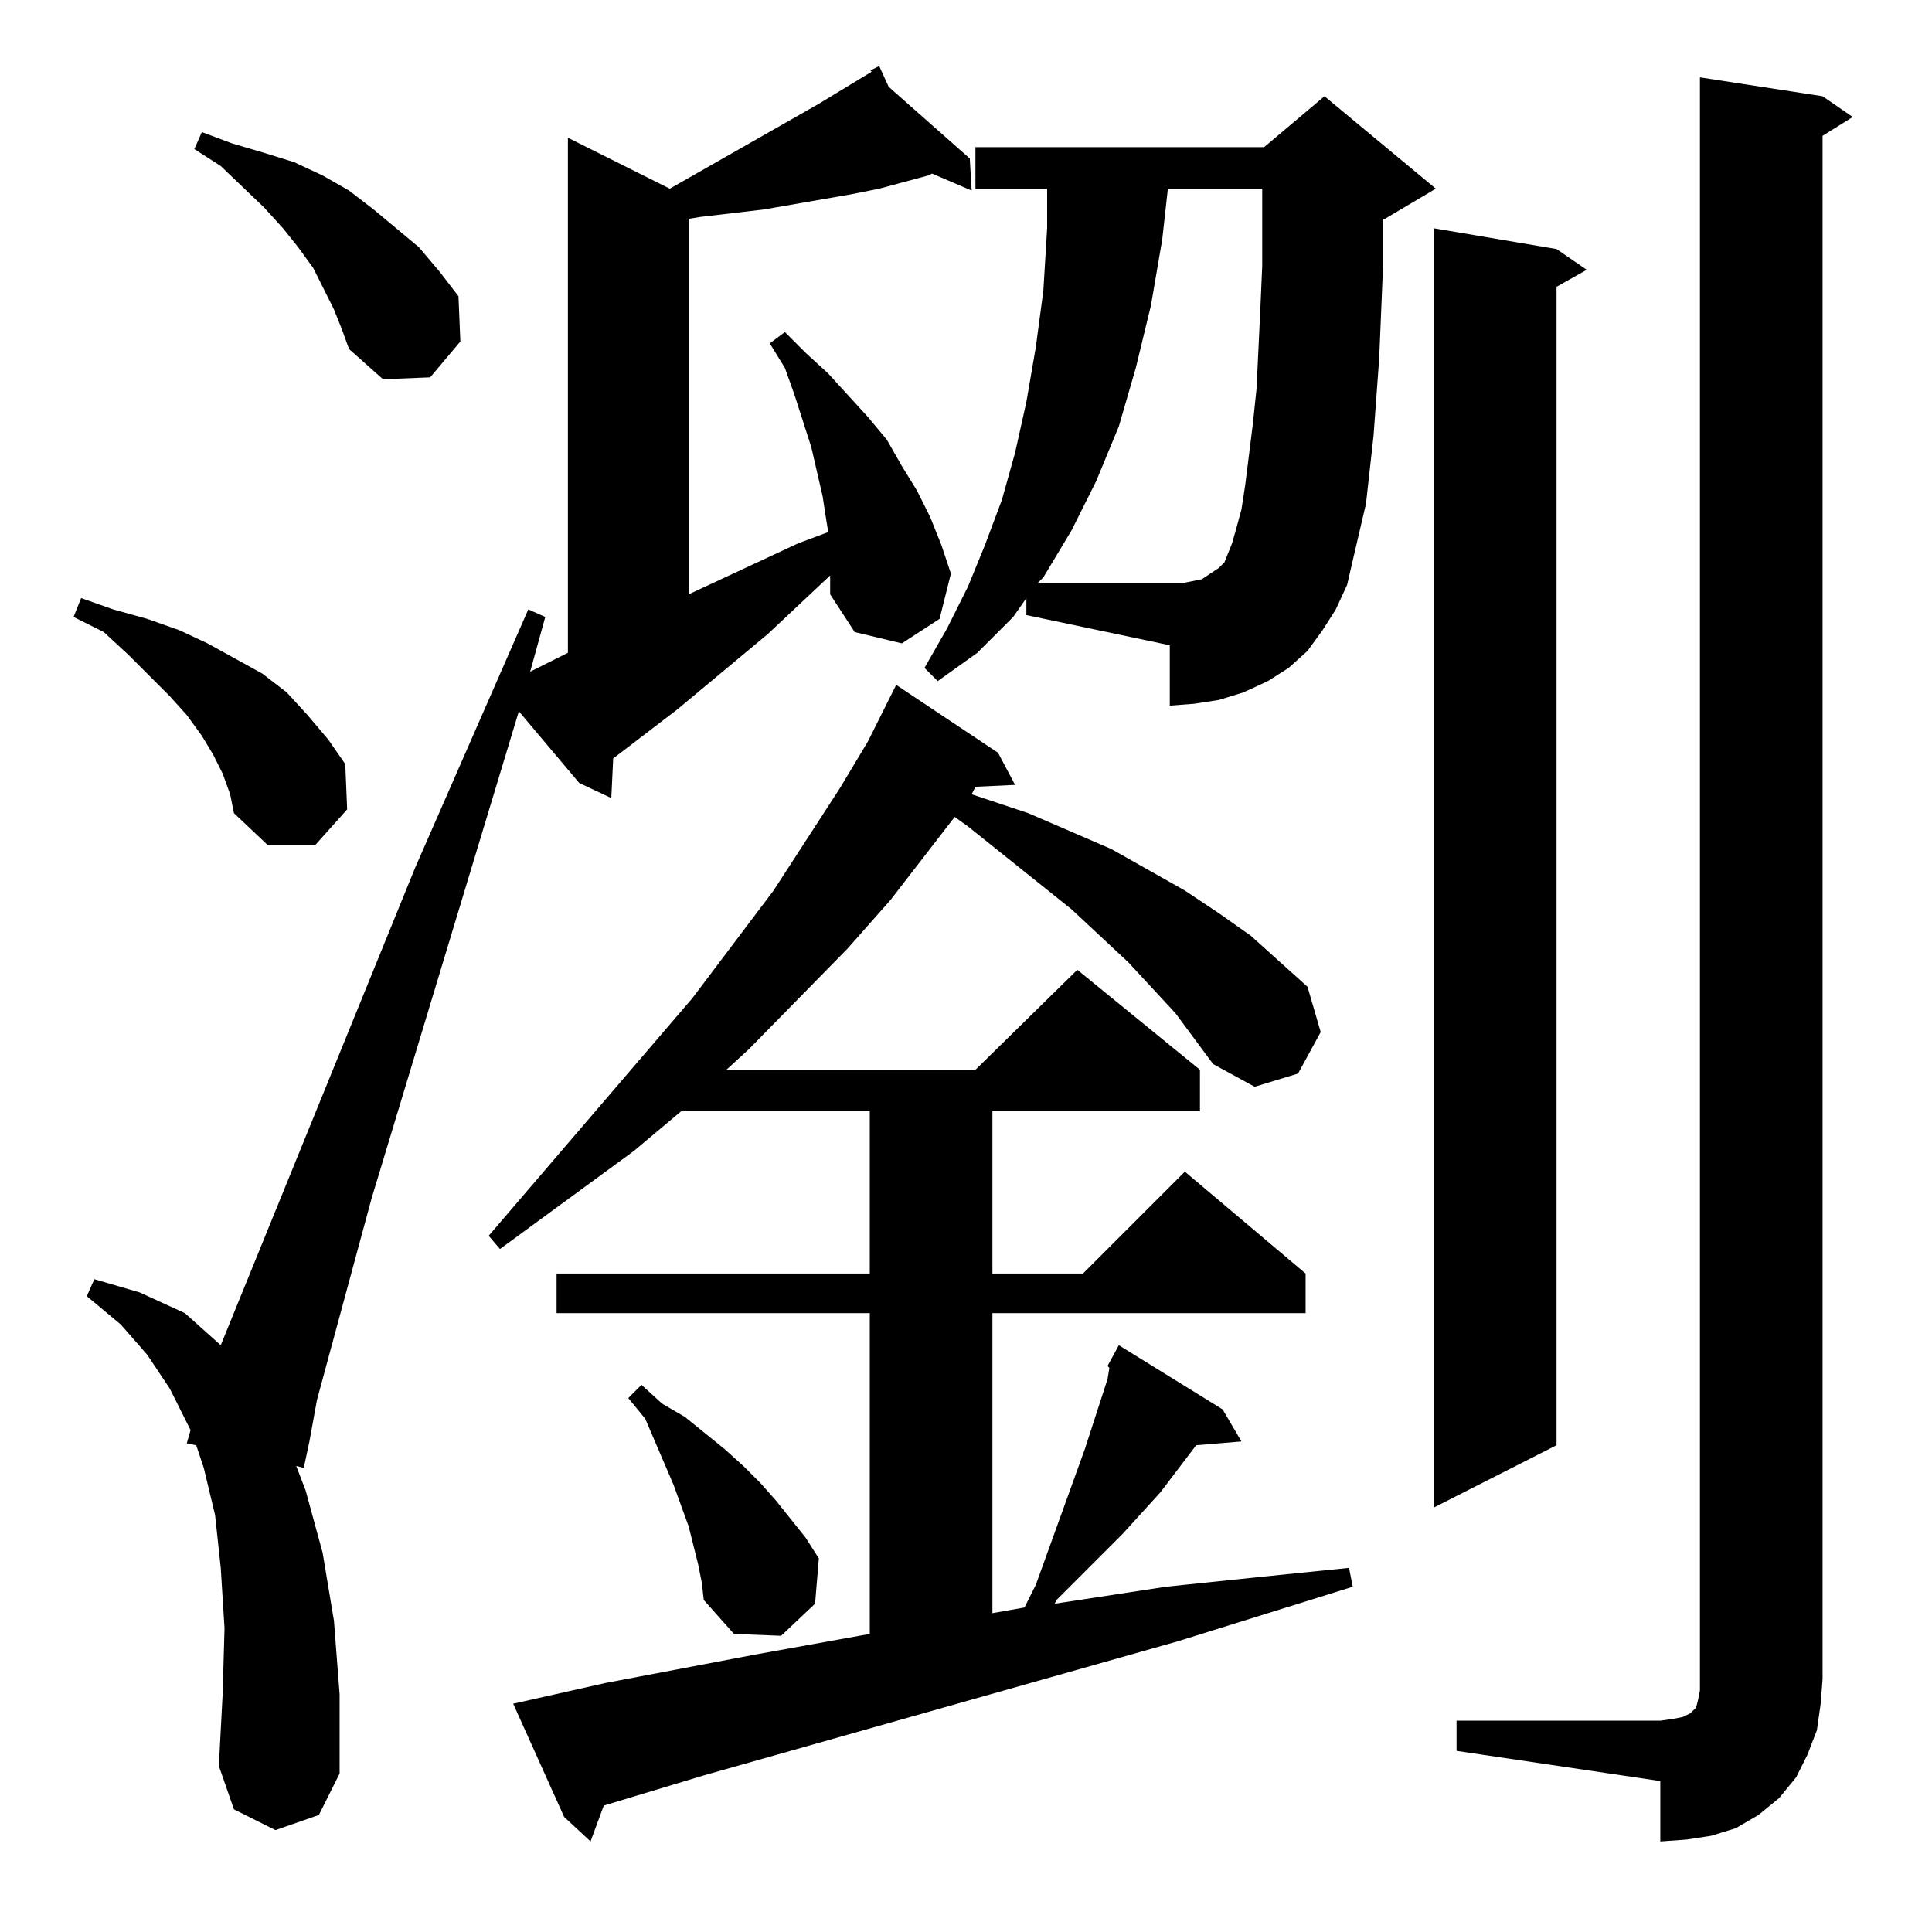 <?xml version="1.0" standalone="no"?>
<!DOCTYPE svg PUBLIC "-//W3C//DTD SVG 1.1//EN" "http://www.w3.org/Graphics/SVG/1.1/DTD/svg11.dtd" >
<svg xmlns="http://www.w3.org/2000/svg" xmlns:xlink="http://www.w3.org/1999/xlink" version="1.1" viewBox="0 -144 1024 1024">
  <g transform="matrix(1 0 0 -1 0 880)">
   <path fill="currentColor"
d="M772 112h108l7 1l5 1l4 2l1 1l1 1l1 1l1 4l1 5v855l65 -10l16 -11l-16 -10v-818l-1 -13l-2 -14l-5 -13l-6 -12l-9 -11l-11 -9l-12 -7l-13 -4l-13 -2l-14 -1v32l-108 16v16zM623 487l-25 27l-30 28l-55 44l-7 5l-34 -44l-23 -26l-52 -53l-12 -11h132l54 53l65 -53v-22
h-110v-86h48l54 54l64 -54v-21h-166v-159l17 3l6 12l26 72l12 37l1 6l-1 1l6 11l55 -34l10 -17l-24 -2l-19 -25l-20 -22l-35 -35l-1 -2l59 9l48 5l49 5l2 -10l-93 -29l-251 -71l-53 -16l-7 -19l-14 13l-27 60l49 11l79 15l61 11v170h-166v21h166v86h-100l-25 -21l-71 -52
l-6 7l108 126l43 57l35 54l15 25l15 30l54 -36l9 -17l-21 -1l-2 -4l30 -10l44 -19l39 -22l18 -12l17 -12l30 -27l7 -24l-12 -22l-23 -7l-22 12zM440 719l-33 -31l-48 -40l-34 -26l-1 -21l-17 8l-32 38l-78 -258l-29 -107l-4 -22l-3 -14l-4 1l5 -13l9 -33l6 -36l3 -39v-42
l-11 -22l-23 -8l-22 11l-8 23l2 38l1 35l-2 32l-3 28l-6 25l-4 12l-5 1l2 7l-11 22l-12 18l-14 16l-18 15l4 9l24 -7l24 -11l19 -17l103 253l60 137l9 -4l-8 -29l20 10v273l54 -27l79 45l28 17l-1 1h1l4 2l5 -11l43 -38l1 -17l-21 9l-2 -1l-26 -7l-15 -3l-46 -8l-34 -4
l-6 -1v-199l58 27l16 6l-1 6l-2 13l-3 13l-3 13l-9 28l-5 14l-8 13l8 6l11 -11l12 -11l21 -23l10 -12l8 -14l8 -13l7 -14l6 -15l5 -15l-6 -24l-20 -13l-25 6l-13 20v10zM370 195l-5 20l-8 22l-15 35l-9 11l7 7l11 -10l12 -7l21 -17l10 -9l9 -9l8 -9l16 -20l7 -11l-2 -24
l-18 -17l-25 1l-16 18l-1 9zM825 892l16 -11l-16 -9v-614l-65 -33v678zM118 614l-5 10l-6 10l-8 11l-9 10l-22 22l-13 12l-16 8l4 10l17 -6l18 -5l17 -6l15 -7l29 -16l13 -10l11 -12l11 -13l9 -13l1 -24l-17 -19h-25l-18 17l-2 10zM544 707l-7 -10l-19 -19l-21 -15l-7 7
l12 21l11 22l9 22l9 24l7 25l6 27l5 29l4 30l2 33v21h-38v22h153l32 27l59 -49l-27 -16h-1v-26l-2 -48l-3 -41l-4 -36l-7 -30l-3 -13l-6 -13l-7 -11l-8 -11l-10 -9l-11 -7l-13 -6l-13 -4l-13 -2l-13 -1v32l-76 16v9zM177 860l-11 22l-8 11l-8 10l-10 11l-23 22l-14 9l4 9
l16 -6l17 -5l16 -5l15 -7l14 -8l13 -10l24 -20l11 -13l10 -13l1 -24l-16 -19l-25 -1l-18 16l-4 11zM660 767l4 32l2 19l2 42l1 23v26v15h-50l-3 -27l-6 -35l-8 -33l-9 -31l-12 -29l-13 -26l-15 -25l-3 -3h70h7l5 1l5 1l3 2l6 4l3 3l2 5l2 5l2 7l3 11z" />
  </g>

</svg>
